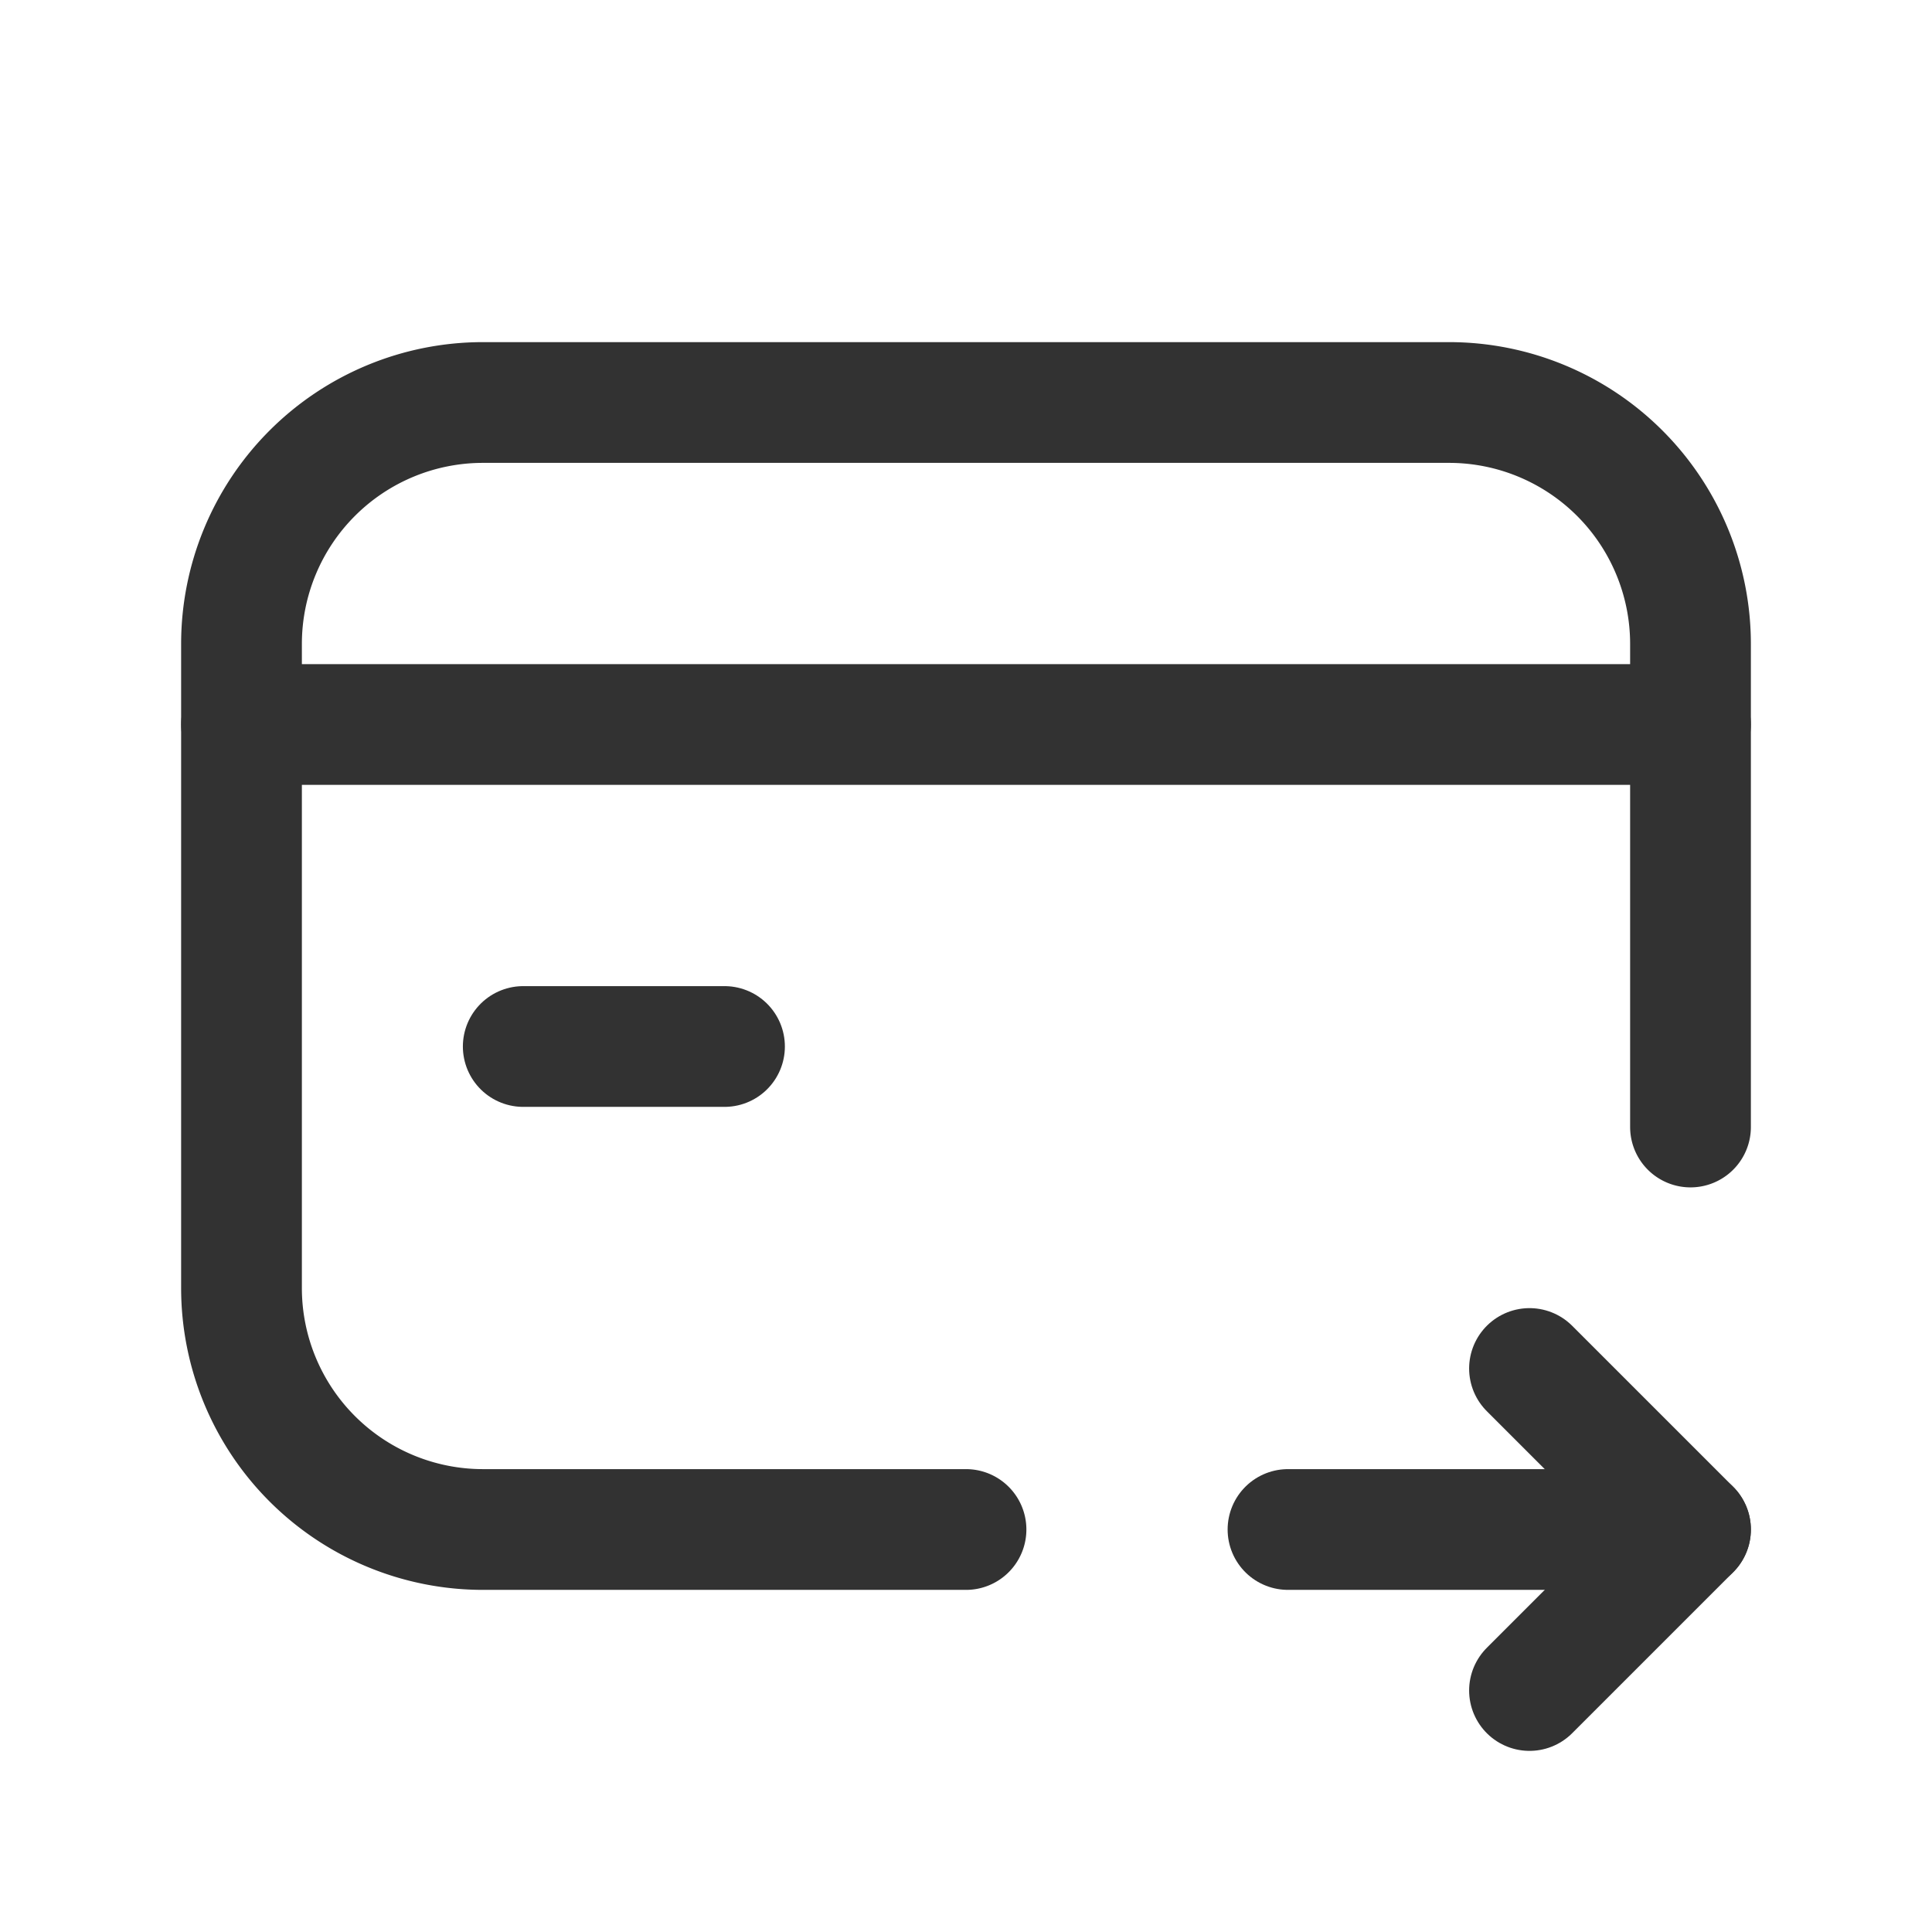 <svg id="Layer_3" data-name="Layer 3" xmlns="http://www.w3.org/2000/svg" viewBox="0 0 24 24"><path d="M24,24H0V0H24Z" fill="none"/><path d="M3,9H21" fill="none" stroke="#323232" stroke-linecap="round" stroke-linejoin="round" stroke-width="1.5"/><path d="M12,19H6a3,3,0,0,1-3-3V8A3,3,0,0,1,6,5H18a3,3,0,0,1,3,3v6" fill="none" stroke="#323232" stroke-linecap="round" stroke-linejoin="round" stroke-width="1.5"/><path d="M19,21l2-2-2-2" fill="none" stroke="#323232" stroke-linecap="round" stroke-linejoin="round" stroke-width="1.5"/><path d="M16,19h5" fill="none" stroke="#323232" stroke-linecap="round" stroke-linejoin="round" stroke-width="1.5"/><path d="M9,13H6.5" fill="none" stroke="#323232" stroke-linecap="round" stroke-linejoin="round" stroke-width="1.5"/></svg>
